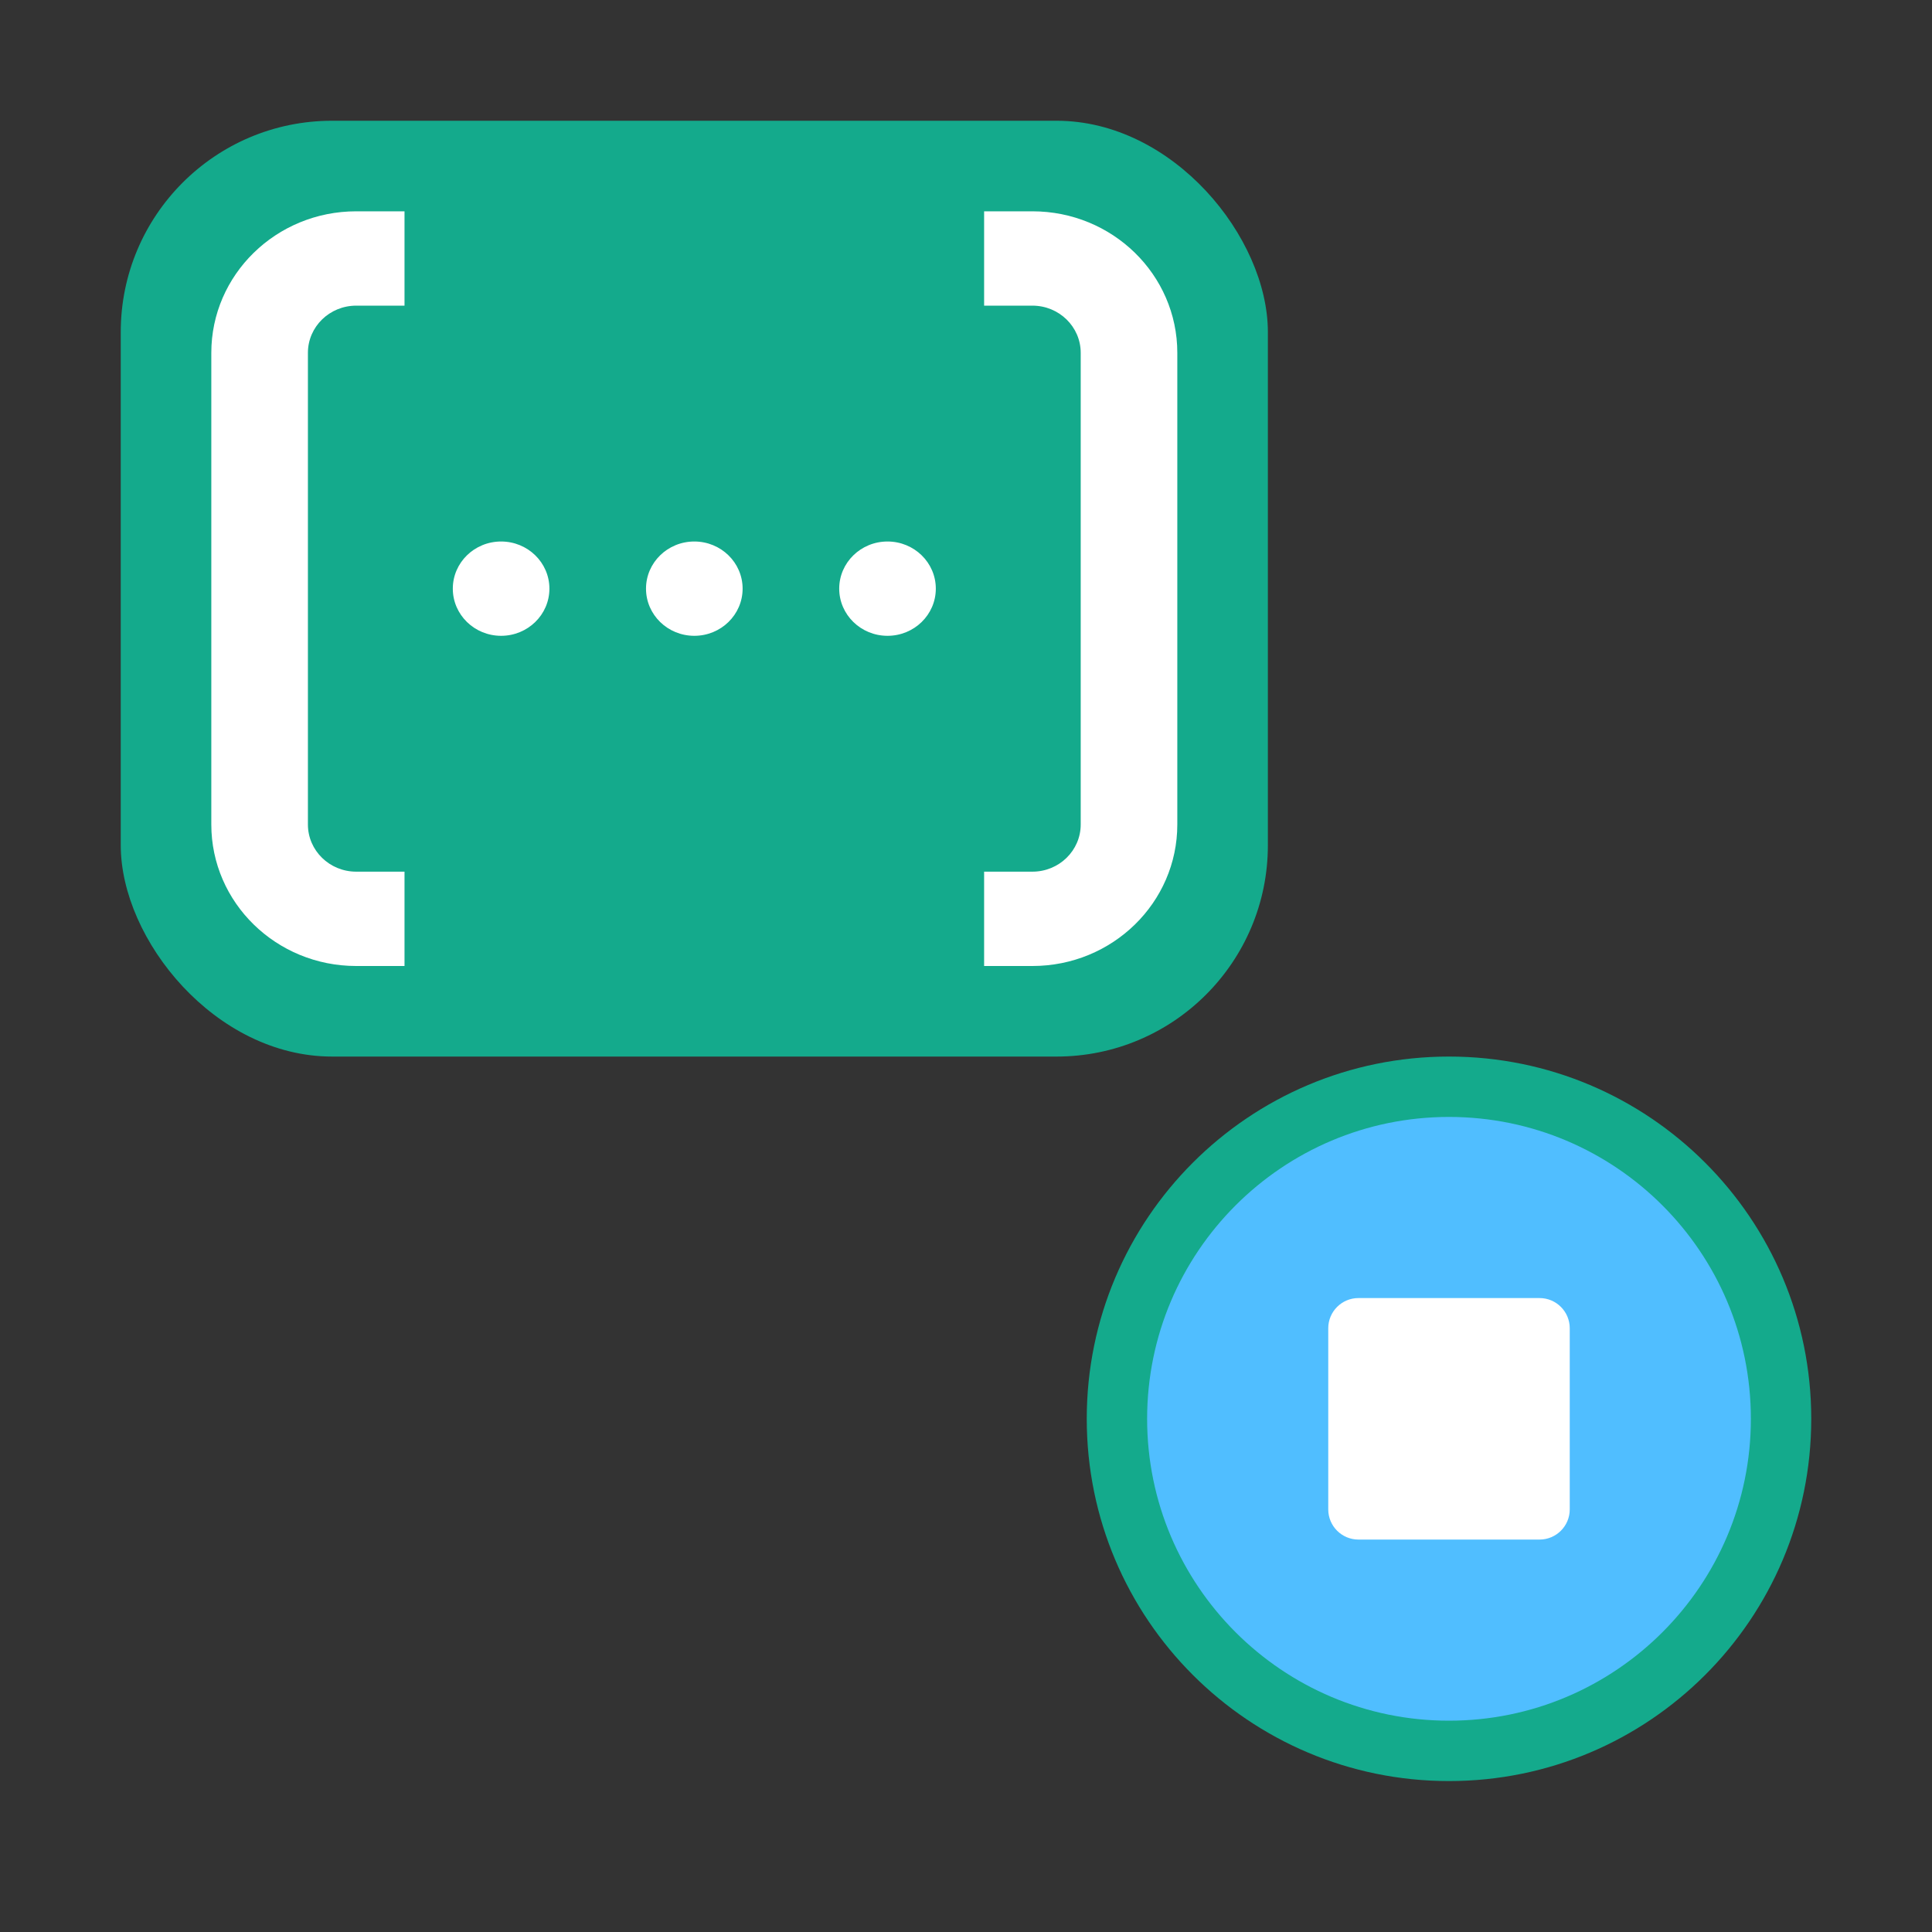 <svg width="64" height="64" viewBox="0 0 64 64" fill="none" xmlns="http://www.w3.org/2000/svg">
<rect x="0" y="0" width="64" height="64" fill="#333333" stroke="none"/>
<rect x="4" y="4" width="38" height="31" rx="7" fill="#14AA8C"/>
<path d="M13.4 10.125H11.8C10.916 10.125 10.2 10.825 10.2 11.688V27.312C10.2 28.175 10.916 28.875 11.8 28.875H13.4V32H11.8C9.149 32 7 29.901 7 27.312V11.688C7 9.099 9.149 7 11.8 7H13.4V10.125Z" fill="white"/>
<path d="M34.2 7C36.851 7 39 9.099 39 11.688V27.312C39 29.901 36.851 32 34.2 32H32.6V28.875H34.2C35.084 28.875 35.8 28.175 35.8 27.312V11.688C35.8 10.825 35.084 10.125 34.2 10.125H32.6V7H34.2Z" fill="white"/>
<path d="M16.6 17.938C17.483 17.938 18.2 18.637 18.2 19.5C18.2 20.363 17.483 21.062 16.6 21.062C15.716 21.062 15 20.363 15 19.5C15 18.637 15.716 17.938 16.6 17.938Z" fill="white"/>
<path d="M23 17.938C23.884 17.938 24.6 18.637 24.6 19.5C24.6 20.363 23.884 21.062 23 21.062C22.116 21.062 21.4 20.363 21.4 19.5C21.4 18.637 22.116 17.938 23 17.938Z" fill="white"/>
<path d="M29.4 17.938C30.284 17.938 31 18.637 31 19.5C31 20.363 30.284 21.062 29.4 21.062C28.517 21.062 27.8 20.363 27.8 19.5C27.8 18.637 28.517 17.938 29.4 17.938Z" fill="white"/>
<path d="M48 59C54.627 59 60 53.627 60 47C60 40.373 54.627 35 48 35C41.373 35 36 40.373 36 47C36 53.627 41.373 59 48 59Z" fill="#14AA8C"/>
<path d="M48 37C42.48 37 38 41.48 38 47C38 52.52 42.48 57 48 57C53.52 57 58 52.52 58 47C58 41.48 53.52 37 48 37Z" fill="#50BEFF"/>
<path d="M51 43H45C44.448 43 44 43.448 44 44V50C44 50.552 44.448 51 45 51H51C51.552 51 52 50.552 52 50V44C52 43.448 51.552 43 51 43Z" fill="white"/>
</svg>
